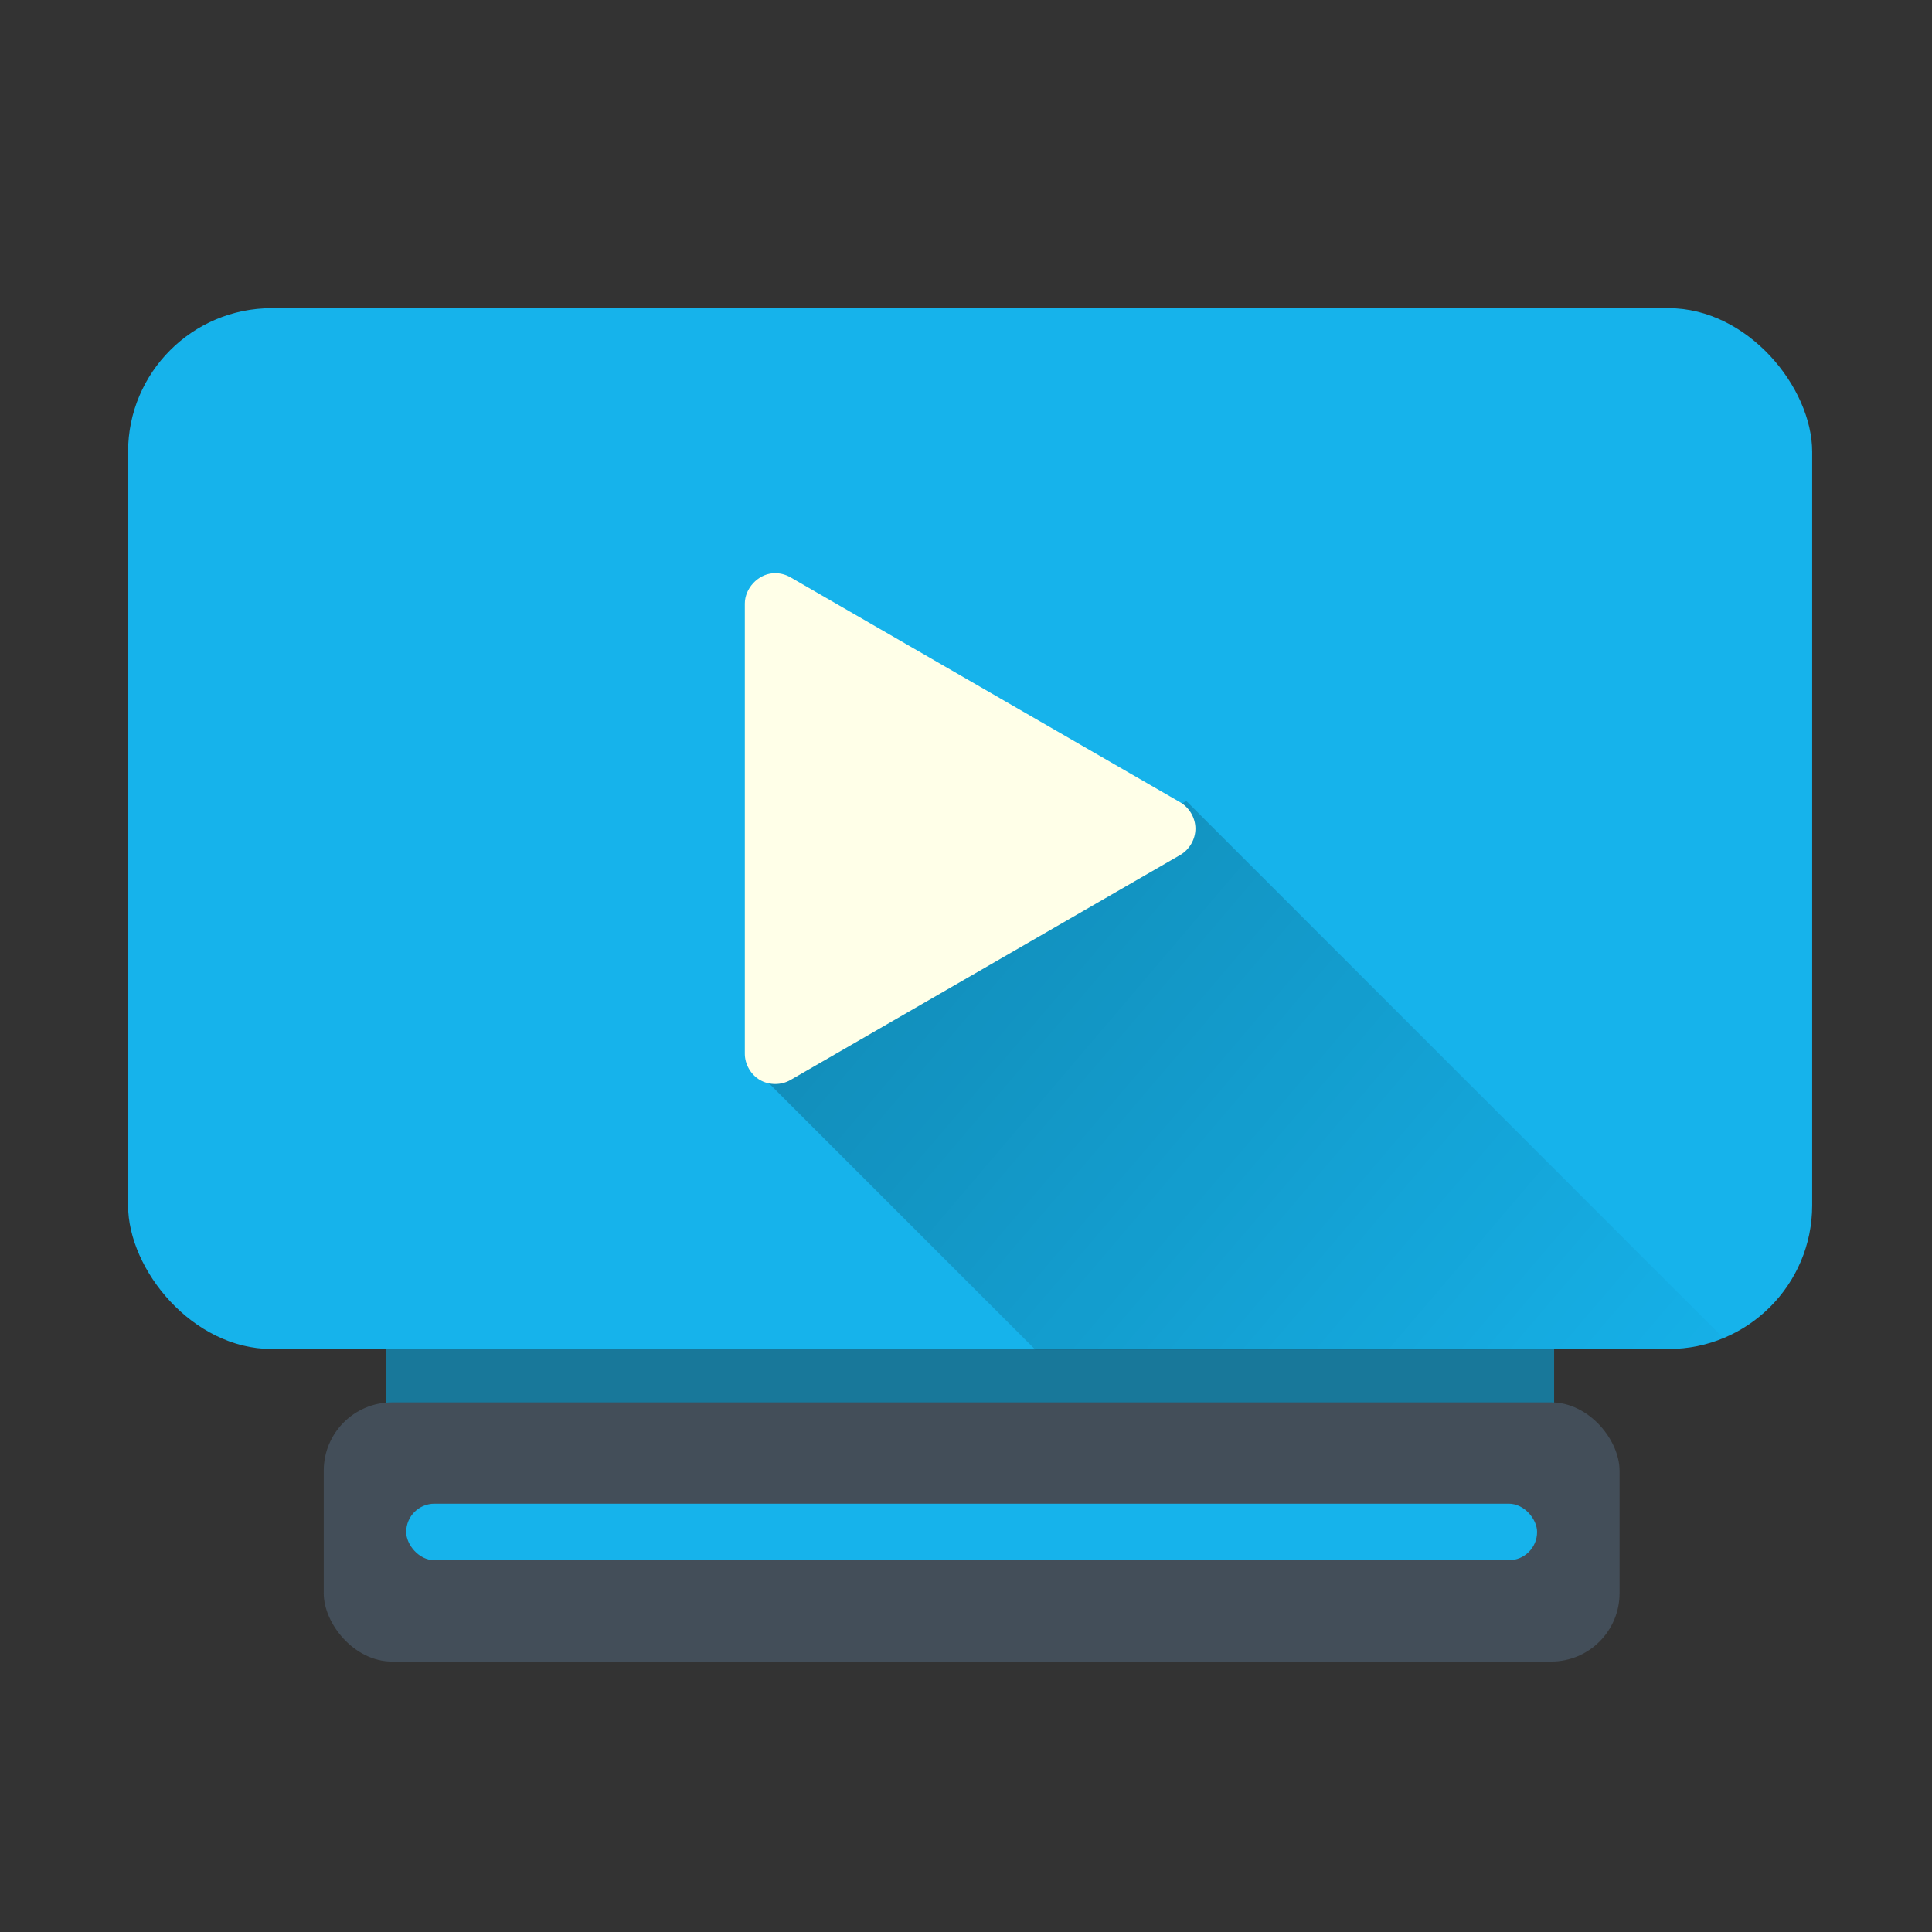 <?xml version="1.0" encoding="UTF-8" standalone="no"?>
<!-- Created with Inkscape (http://www.inkscape.org/) -->

<svg
   xmlns:dc="http://purl.org/dc/elements/1.1/"
   xmlns:cc="http://creativecommons.org/ns#"
   xmlns:rdf="http://www.w3.org/1999/02/22-rdf-syntax-ns#"
   xmlns:svg="http://www.w3.org/2000/svg"
   xmlns="http://www.w3.org/2000/svg"
   xmlns:xlink="http://www.w3.org/1999/xlink"
   xmlns:sodipodi="http://sodipodi.sourceforge.net/DTD/sodipodi-0.dtd"
   xmlns:inkscape="http://www.inkscape.org/namespaces/inkscape"
   width="512"
   height="512"
   id="svg2"
   version="1.1"
   inkscape:version="0.91 r13725"
   sodipodi:docname="totem.svg">
  <rect width="100%" height="100%" fill="#333333" stroke="none"/>
  <sodipodi:namedview
     id="base"
     pagecolor="#ffffff"
     bordercolor="#666666"
     borderopacity="1.0"
     inkscape:pageopacity="0.0"
     inkscape:pageshadow="2"
     inkscape:zoom="0.35355339"
     inkscape:cx="92.773728"
     inkscape:cy="142.48774"
     inkscape:document-units="px"
     inkscape:current-layer="layer1"
     showgrid="false"
     inkscape:window-width="1360"
     inkscape:window-height="719"
     inkscape:window-x="0"
     inkscape:window-y="25"
     inkscape:window-maximized="1" />
  <defs
     id="defs4">
    <linearGradient
       id="linearGradient3808">
      <stop
         style="stop-color:#000000;stop-opacity:0.556;"
         offset="0"
         id="stop3810" />
      <stop
         style="stop-color:#000000;stop-opacity:0;"
         offset="1"
         id="stop3812" />
    </linearGradient>
    <linearGradient
       inkscape:collect="always"
       id="linearGradient3837">
      <stop
         style="stop-color:#7db257;stop-opacity:1;"
         offset="0"
         id="stop3839" />
      <stop
         style="stop-color:#7db257;stop-opacity:0;"
         offset="1"
         id="stop3841" />
    </linearGradient>
    <clipPath
       clipPathUnits="userSpaceOnUse"
       id="clipPath3847">
      <path
         transform="matrix(0.886,0,0,0.886,-24.011,495.99)"
         d="m 582.656,342.294 a 260.215,260.215 0 1 1 -520.431,0 260.215,260.215 0 1 1 520.431,0 z"
         sodipodi:ry="260.2153"
         sodipodi:rx="260.2153"
         sodipodi:cy="342.29437"
         sodipodi:cx="322.4407"
         id="path3849"
         style="fill:url(#linearGradient3851);fill-opacity:1;fill-rule:evenodd;stroke:none"
         sodipodi:type="arc" />
    </clipPath>
    <linearGradient
       inkscape:collect="always"
       xlink:href="#linearGradient3837"
       id="linearGradient3851"
       gradientUnits="userSpaceOnUse"
       x1="502.835"
       y1="546.635"
       x2="316.055"
       y2="356.662" />
    <linearGradient
       inkscape:collect="always"
       xlink:href="#linearGradient3808"
       id="linearGradient3814"
       x1="476"
       y1="-77.5"
       x2="1075"
       y2="432.5"
       gradientUnits="userSpaceOnUse" />
    <clipPath
       clipPathUnits="userSpaceOnUse"
       id="clipPath3819">
      <rect
         ry="43.134"
         y="48.138"
         x="630.739"
         height="312.541"
         width="505.702"
         id="rect3821"
         style="color:#000000;fill:#ec5227;fill-opacity:1;fill-rule:evenodd;stroke:none;stroke-width:9.558;marker:none;visibility:visible;display:inline;overflow:visible;enable-background:accumulate" />
    </clipPath>
    <linearGradient
       inkscape:collect="always"
       xlink:href="#linearGradient3808"
       id="linearGradient3823"
       gradientUnits="userSpaceOnUse"
       x1="476"
       y1="-77.5"
       x2="1075"
       y2="432.5" />
  </defs>
  <g
     transform="translate(0,-540.362)"
     id="layer1"
     inkscape:groupmode="layer"
     inkscape:label="Capa 1">
    <rect
       style="color:#000000;fill:#18789a;fill-opacity:1;fill-rule:evenodd;stroke:none;stroke-width:9.558;marker:none;visibility:visible;display:inline;overflow:visible;enable-background:accumulate"
       id="rect3787"
       width="309.53"
       height="74.886"
       x="102.329"
       y="867.908"
       ry="0" />
    <rect
       style="color:#000000;fill:#16b3eb;fill-opacity:1;fill-rule:evenodd;stroke:none;stroke-width:9.558;marker:none;visibility:visible;display:inline;overflow:visible;enable-background:accumulate"
       id="rect3015"
       width="446.305"
       height="275.832"
       x="33.941"
       y="622.03"
       ry="38.067" />
    <g
       id="g3791"
       transform="matrix(0.883,0,0,0.883,-523.598,102.652)">
      <rect
         transform="translate(0,540.362)"
         ry="20.506"
         y="376.236"
         x="690.136"
         height="77.782"
         width="388.909"
         id="rect3017"
         style="color:#000000;fill:#434e59;fill-opacity:1;fill-rule:evenodd;stroke:none;stroke-width:9.558;marker:none;visibility:visible;display:inline;overflow:visible;enable-background:accumulate" />
      <rect
         ry="8.485"
         y="947.003"
         x="714.885"
         height="16.971"
         width="339.411"
         id="rect3789"
         style="color:#000000;fill:#16b3eb;fill-opacity:1;fill-rule:evenodd;stroke:none;stroke-width:9.558;marker:none;visibility:visible;display:inline;overflow:visible;enable-background:accumulate" />
    </g>
    <path
       style="fill:url(#linearGradient3823);fill-opacity:1;stroke:none"
       d="m 818,276 99,99 216,6 -185,-185 z"
       id="path3804"
       inkscape:connector-curvature="0"
       transform="matrix(0.883,0,0,0.883,-522.715,579.546)"
       sodipodi:nodetypes="ccccc"
       clip-path="url(#clipPath3819)" />
    <path
       style="font-size:medium;font-style:normal;font-variant:normal;font-weight:normal;font-stretch:normal;text-indent:0;text-align:start;text-decoration:none;line-height:normal;letter-spacing:normal;word-spacing:normal;text-transform:none;direction:ltr;block-progression:tb;writing-mode:lr-tb;text-anchor:start;baseline-shift:baseline;color:#000000;fill:#ffffe8;fill-opacity:1;fill-rule:evenodd;stroke:none;stroke-width:18.258;marker:none;visibility:visible;display:inline;overflow:visible;enable-background:accumulate;font-family:Sans;-inkscape-font-specification:Sans"
       d="m 204.83,692.281 c -4.01,0.305 -7.456,4.032 -7.446,8.053 l 0,119.254 c -0.005,2.819 1.592,5.586 4.034,6.993 2.442,1.407 5.636,1.401 8.073,-0.015 L 312.776,766.939 c 2.435,-1.406 4.028,-4.165 4.028,-6.978 0,-2.812 -1.593,-5.571 -4.028,-6.978 L 209.491,693.357 c -1.398,-0.816 -3.047,-1.196 -4.661,-1.076 z"
       id="path3795"
       inkscape:connector-curvature="0"
       sodipodi:nodetypes="cccsccsccc" />
  </g>
</svg>

